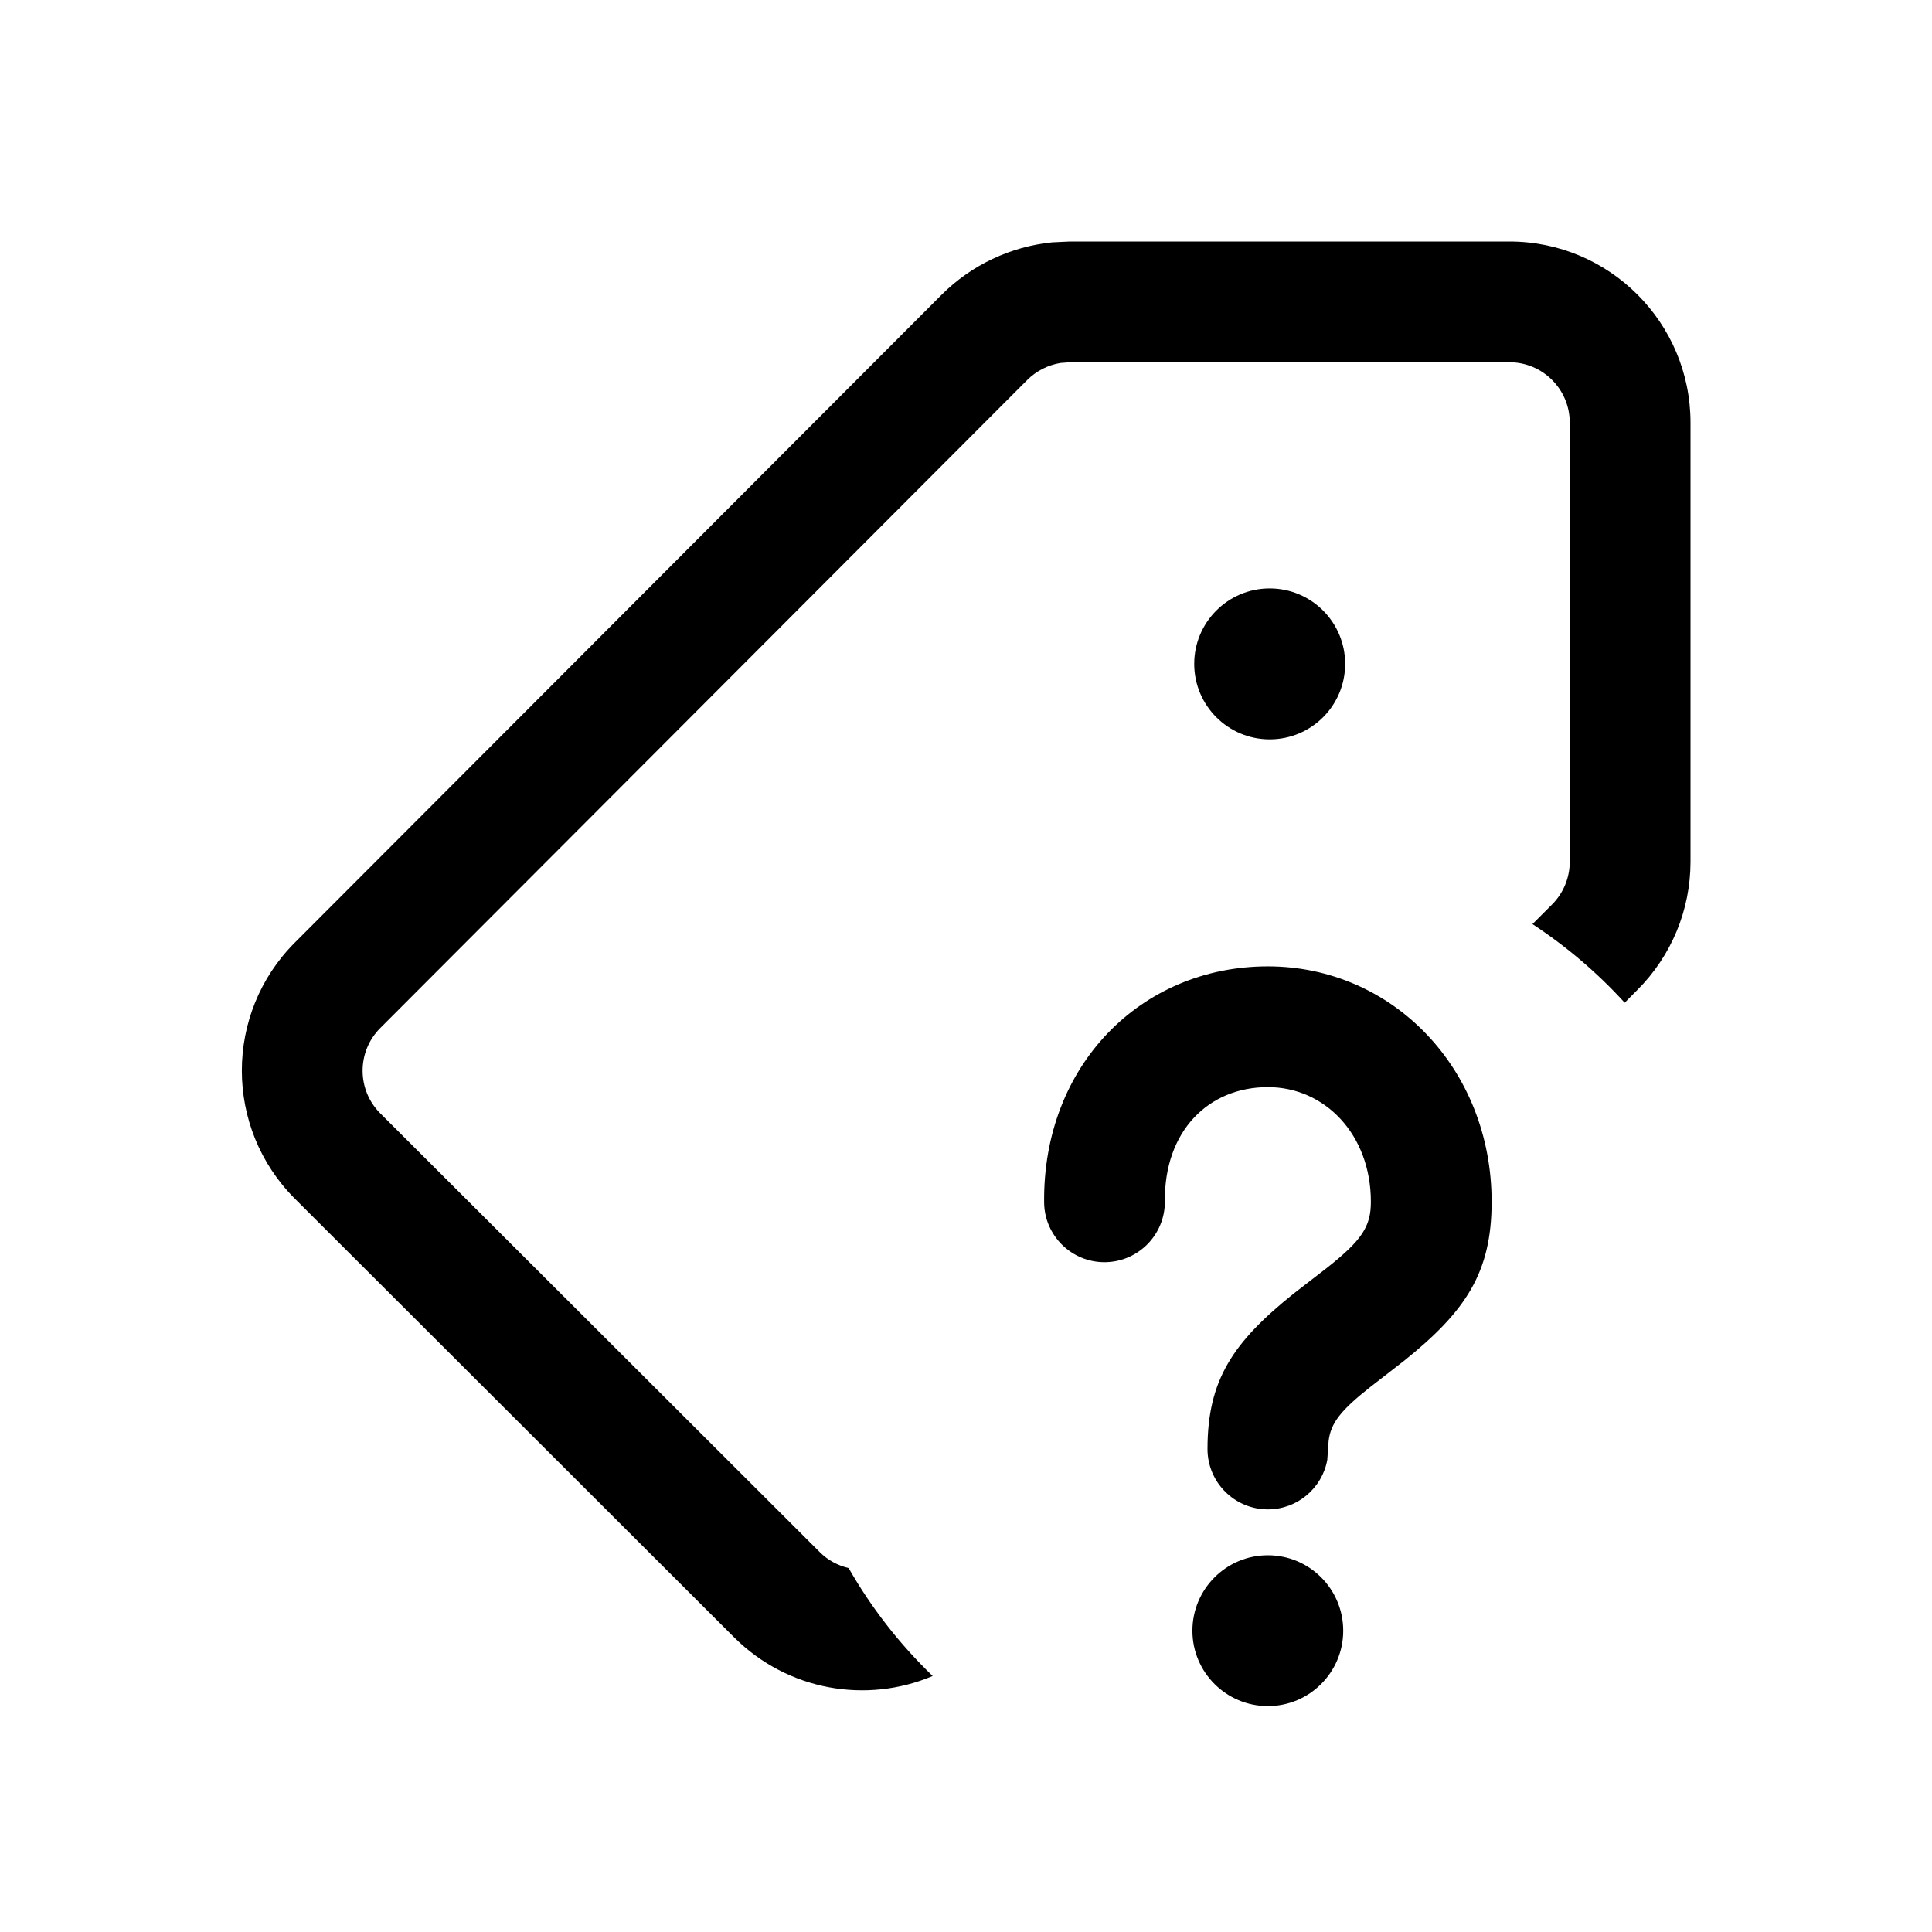 <svg viewBox="0 0 16 16" fill="none" xmlns="http://www.w3.org/2000/svg"><path d="M10.5 12.88C10.845 12.88 11.124 13.16 11.124 13.505C11.124 13.849 10.845 14.129 10.5 14.129C10.155 14.129 9.875 13.849 9.875 13.505C9.875 13.16 10.155 12.88 10.5 12.88ZM12.5 2C13.328 2 14 2.672 14 3.5V7.137C14 7.535 13.842 7.916 13.561 8.197L13.455 8.304C13.229 8.056 12.972 7.837 12.691 7.653L12.854 7.49C12.947 7.397 13 7.269 13 7.137V3.5C13 3.224 12.776 3 12.5 3H8.861L8.782 3.006C8.679 3.023 8.582 3.072 8.507 3.147L3.149 8.514C2.954 8.709 2.954 9.026 3.15 9.221L6.787 12.852C6.855 12.921 6.939 12.965 7.028 12.986C7.216 13.316 7.451 13.617 7.724 13.88C7.179 14.111 6.526 14.004 6.08 13.56L2.443 9.928C1.857 9.343 1.856 8.393 2.441 7.807L7.799 2.44C8.046 2.194 8.369 2.042 8.713 2.007L8.861 2H12.5ZM10.5 8.003C11.531 8.003 12.353 8.849 12.353 9.953C12.353 10.538 12.139 10.86 11.626 11.271L11.349 11.486C11.103 11.68 11.02 11.786 11.003 11.934L10.992 12.09C10.95 12.323 10.745 12.5 10.5 12.5C10.224 12.5 10 12.276 10 12C10 11.429 10.21 11.116 10.716 10.711L10.994 10.496C11.282 10.268 11.353 10.154 11.353 9.953C11.353 9.395 10.972 9.003 10.5 9.003C10.006 9.003 9.641 9.369 9.647 9.948C9.649 10.224 9.428 10.45 9.151 10.453C8.875 10.455 8.649 10.233 8.647 9.957C8.636 8.82 9.452 8.003 10.5 8.003ZM10.515 4.873C10.861 4.873 11.14 5.153 11.14 5.498C11.14 5.843 10.861 6.123 10.515 6.123C10.17 6.123 9.89 5.843 9.89 5.498C9.89 5.153 10.17 4.873 10.515 4.873Z" fill="currentColor"/></svg>